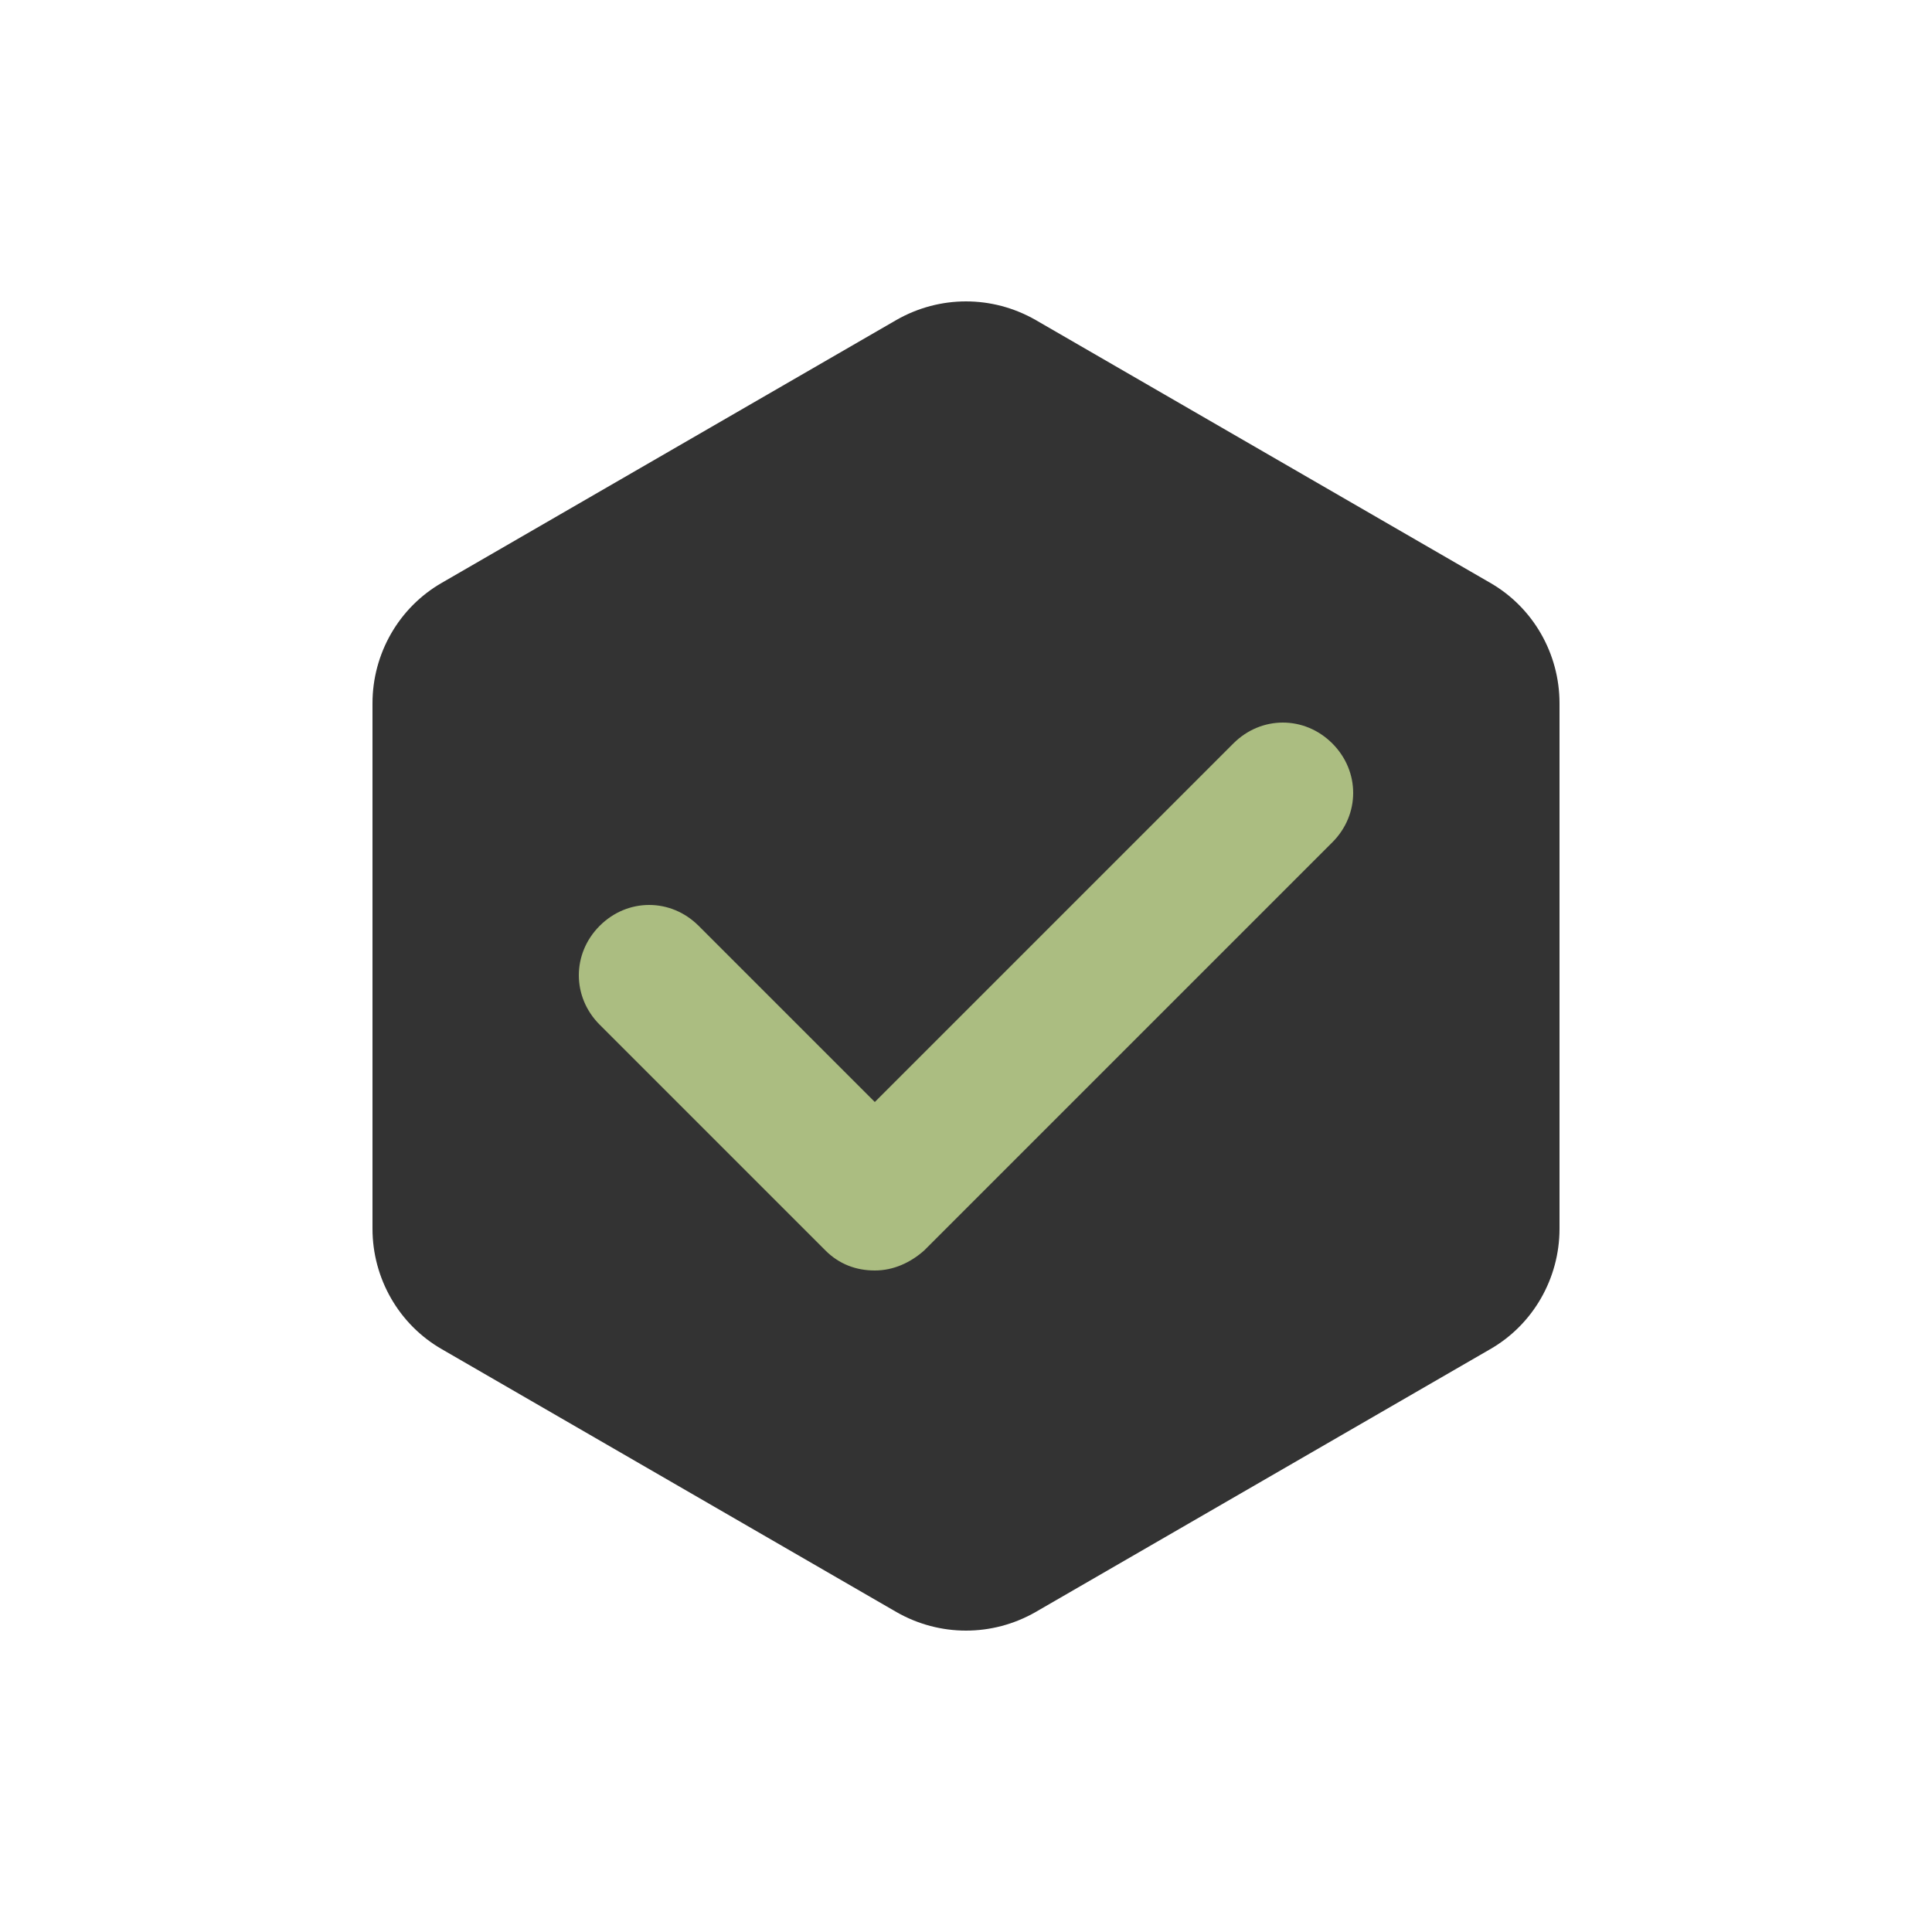 <?xml version="1.0" encoding="utf-8"?><svg xml:space="preserve" viewBox="0 0 100 100" y="0" x="0" xmlns="http://www.w3.org/2000/svg" id="圖層_1" version="1.1" width="47px" height="47px" xmlns:xlink="http://www.w3.org/1999/xlink" style="width:100%;height:100%;background-size:initial;background-repeat-y:initial;background-repeat-x:initial;background-position-y:initial;background-position-x:initial;background-origin:initial;background-color:initial;background-clip:initial;background-attachment:initial;animation-play-state:paused" ><g class="ldl-scale" style="transform-origin:50% 50%;transform:rotate(0deg) scale(0.8, 0.8);animation-play-state:paused" ><path fill="#333" d="M45.5 8.2l-29.4 17c-2.8 1.6-4.5 4.6-4.5 7.8v34c0 3.2 1.7 6.2 4.5 7.8l29.4 17c2.8 1.6 6.2 1.6 9 0l29.4-17c2.8-1.6 4.5-4.6 4.5-7.8V33c0-3.2-1.7-6.2-4.5-7.8l-29.4-17c-2.8-1.6-6.2-1.6-9 0z" style="fill:rgb(51, 51, 51);animation-play-state:paused" ></path>
<g style="animation-play-state:paused" ><path fill="#abbd81" d="M47.3 68.4L73.7 42c1.8-1.8 1.8-4.6 0-6.4-1.8-1.8-4.6-1.8-6.4 0L44.1 58.8 32.7 47.4c-1.8-1.8-4.6-1.8-6.4 0-1.8 1.8-1.8 4.6 0 6.4l14.6 14.6c.9.9 2 1.3 3.2 1.3s2.3-.5 3.2-1.3z" style="fill:rgb(171, 189, 129);animation-play-state:paused" ></path></g>
</g><!-- generated by https://loading.io/ --></svg>